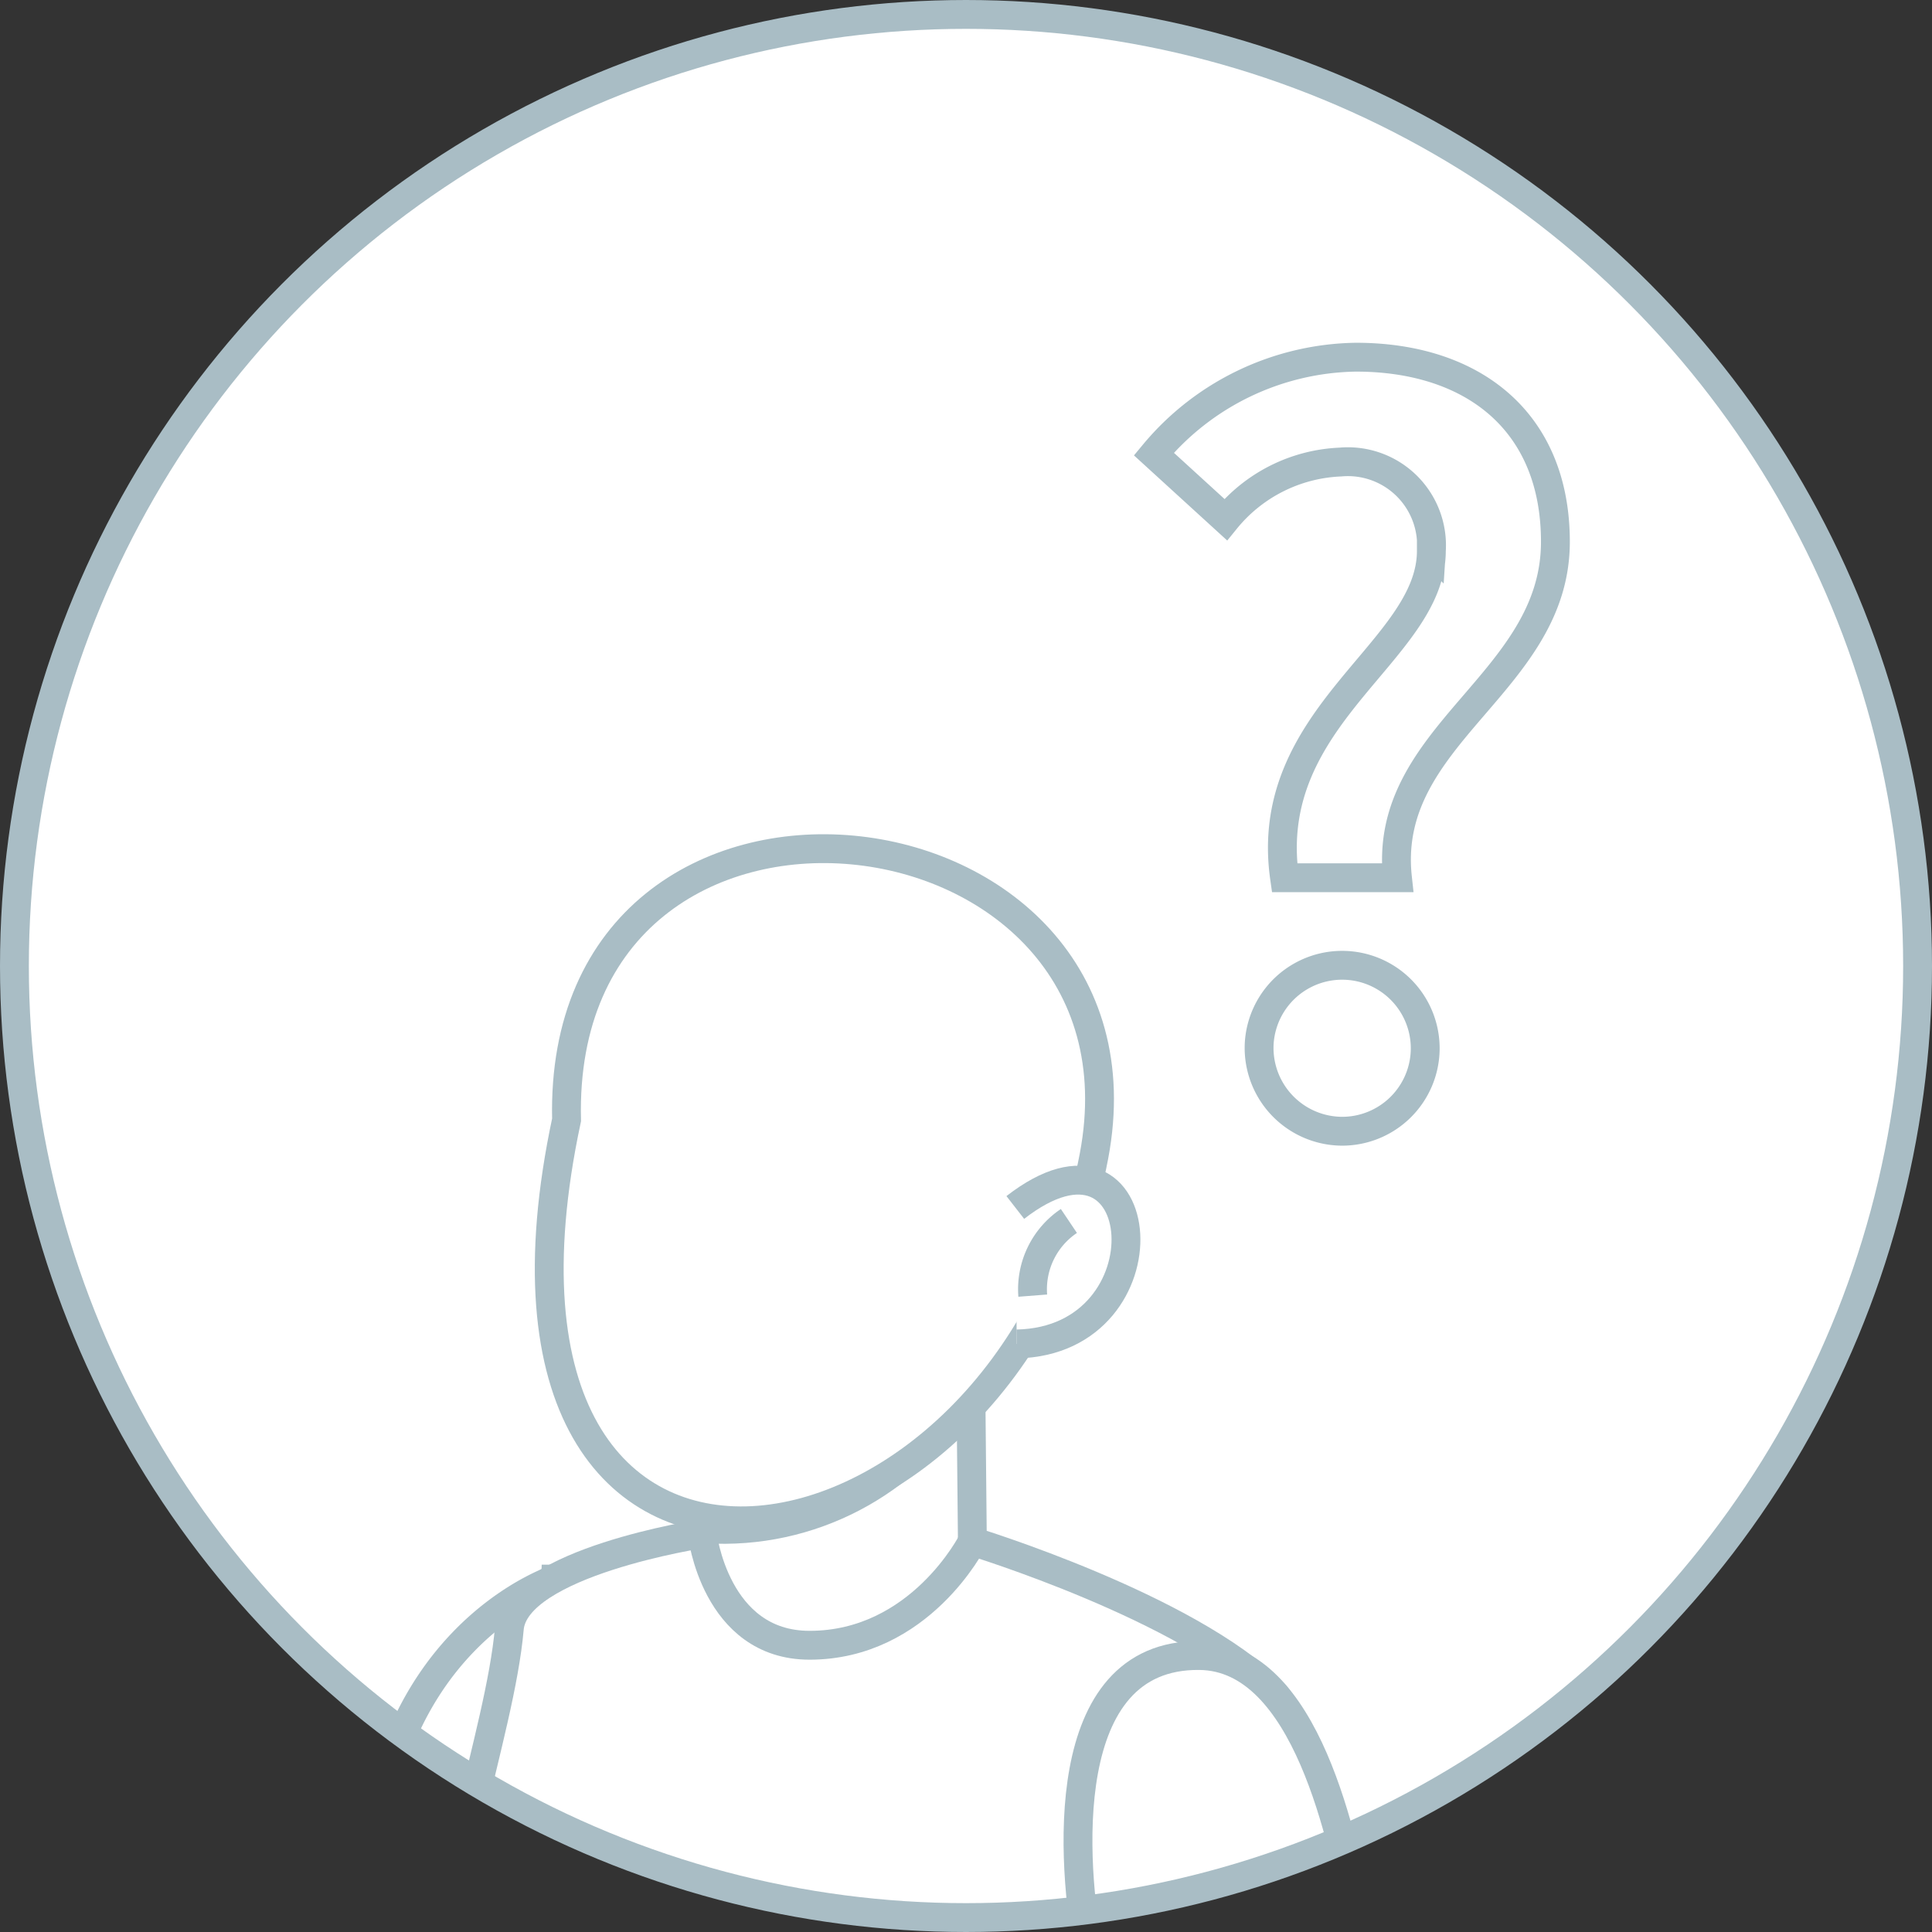 <svg xmlns="http://www.w3.org/2000/svg" xmlns:xlink="http://www.w3.org/1999/xlink" width="66.974" height="66.974" xmlns:v="https://vecta.io/nano"><rect width="100%" height="100%" fill="#333333" stroke="none"/><style><![CDATA[.B{fill:#fff}.C{stroke:#a9bdc5}.D{stroke-width:1}]]></style><defs><clipPath id="A"><circle cx="32.987" cy="32.987" r="32.987" class="B C D"/></clipPath><clipPath id="B"><path d="M1202.71 1170.522s-6.408 2.072-6.408 11.222l-.175 17.688c0 4.026-4.744 20.733-4.744 20.733l4.824 1.3a133.84 133.84 0 0 0 4.824-23.958c1.261-12.672 1.679-26.985 1.679-26.985z" transform="translate(-1191.383 -1170.522)" class="B C D"/></clipPath><clipPath id="C"><path d="M1217.094 1163.107l.06 6.109s7.455 2.273 10.439 5.257-4.179 29.723-4.179 29.723 8.456 9.782 6.934 20.039c-14.871 5.372-36-2.768-36-2.768l5.981-18.379-.33-4.125c-.233-3.149-1.144-7.736-1.311-12.445-.172-4.84 2.092-10.618 2.414-14.283.2-2.3 6.689-3.286 6.689-3.286l-.221-5.842z" transform="translate(-1194.346 -1163.107)" class="B C D"/></clipPath><clipPath id="D"><path d="M1232.091 1195.282c-.219-4.318-.729-8.617-1.525-12.867-.559-2.784-1.812-9.2-5.534-9.243-5.005-.061-4.428 7.265-3.835 10.344l1.418 7.745c.447 2.606.885 5.222 1.172 7.852.111 1.019.647 3.138.042 4.093-1.1 1.728-10.3 22.518-10.3 22.518l4.59 1.039c14.218-18.999 14.781-18.62 13.972-31.481z" transform="translate(-1213.525 -1173.172)" class="B C D"/></clipPath><path id="E" d="M18.764 54.24s-6.408 2.072-6.408 11.222l-.175 17.688c0 4.026-4.744 20.733-4.744 20.733l4.824 1.3a133.84 133.84 0 0 0 4.824-23.958c1.261-12.672 1.679-26.985 1.679-26.985z"/><path id="F" d="M33.148 46.825l.06 6.109s7.455 2.273 10.439 5.257-4.179 29.723-4.179 29.723 8.456 9.782 6.934 20.039c-14.871 5.372-36-2.768-36-2.768l5.981-18.379-.33-4.125c-.233-3.149-1.144-7.736-1.311-12.445-.172-4.84 2.092-10.618 2.414-14.283.2-2.3 6.689-3.286 6.689-3.286l-.221-5.842z"/><path id="G" d="M48.145 79c-.219-4.318-.729-8.617-1.525-12.867-.559-2.784-1.812-9.2-5.534-9.243-5.005-.061-4.428 7.265-3.835 10.344l1.418 7.745c.447 2.606.885 5.222 1.172 7.852.111 1.019.647 3.138.042 4.093-1.1 1.728-10.3 22.518-10.3 22.518l4.59 1.039C48.391 91.482 48.954 91.861 48.145 79z"/></defs><circle cx="33.487" cy="33.487" r="32.987" class="B"/><g clip-path="url(#A)" transform="translate(.5 .5)"><use xlink:href="#E" class="B"/><g clip-path="url(#B)" transform="translate(7.437 54.24)" class="B C"><path d="M2.635 11.222l9.67 2.241s1.349-27.87-9.67-2.241z"/></g><use xlink:href="#E" fill="none" class="C"/><use xlink:href="#F" class="B"/><g clip-path="url(#C)" transform="translate(10.4 46.825)" class="B C"><path d="M22.808 6.109s-1.812 3.6-5.644 3.6c-3.281 0-3.721-3.863-3.721-3.863L-1.206 7.82l6.274 31.252s10.566 9.741 25.916 1.016c7.084-21.19 15.67-31.469-8.176-33.979z"/><path d="M-7.604 68.848l9.745-33.772c10.882 2.487 21.523 4.523 31.941 0l-.152 7.534 8.043 26.5z"/></g><use xlink:href="#F" fill="none" class="C"/><path d="M23.947 52.998c3.775.231 7.367-1.647 9.332-4.879-6.761 0-9.332.955-9.332.955z" fill="#a9bdc5"/><use xlink:href="#G" class="B"/><g clip-path="url(#D)" transform="translate(29.579 56.89)" class="B C"><path d="M4.581 11.263L22.995 8.34S8.655-17.746 4.581 11.263z"/></g><g class="C"><use xlink:href="#G" fill="none"/><g class="B"><path d="M37.425 39.569C34.51 55.018 14.887 58.248 19.14 38.323c-.332-13.893 20.685-11.473 18.285 1.246z"/><path d="M34.696 41.358c4.762-3.7 5.439 4.625.051 4.731"/><path d="M36.554 41.826a2.85 2.85 0 0 0-1.253 2.588"/></g></g></g><g class="C"><circle cx="33.487" cy="33.487" r="32.987" fill="none"/><path d="M49.619 19.095a2.9 2.9 0 0 0-3.155-3.078c-1.55.065-2.997.791-3.975 1.995l-2.49-2.273c1.732-2.089 4.292-3.315 7.005-3.357 4.038 0 6.915 2.211 6.915 6.4 0 4.918-6.017 6.666-5.475 11.646H44.53c-.803-5.643 5.089-7.838 5.089-11.333zm-5.97 17.12a2.88 2.88 0 0 1 5.757.16 2.88 2.88 0 0 1-2.88 2.84 2.89 2.89 0 0 1-2.877-2.996z" class="B"/></g></svg>